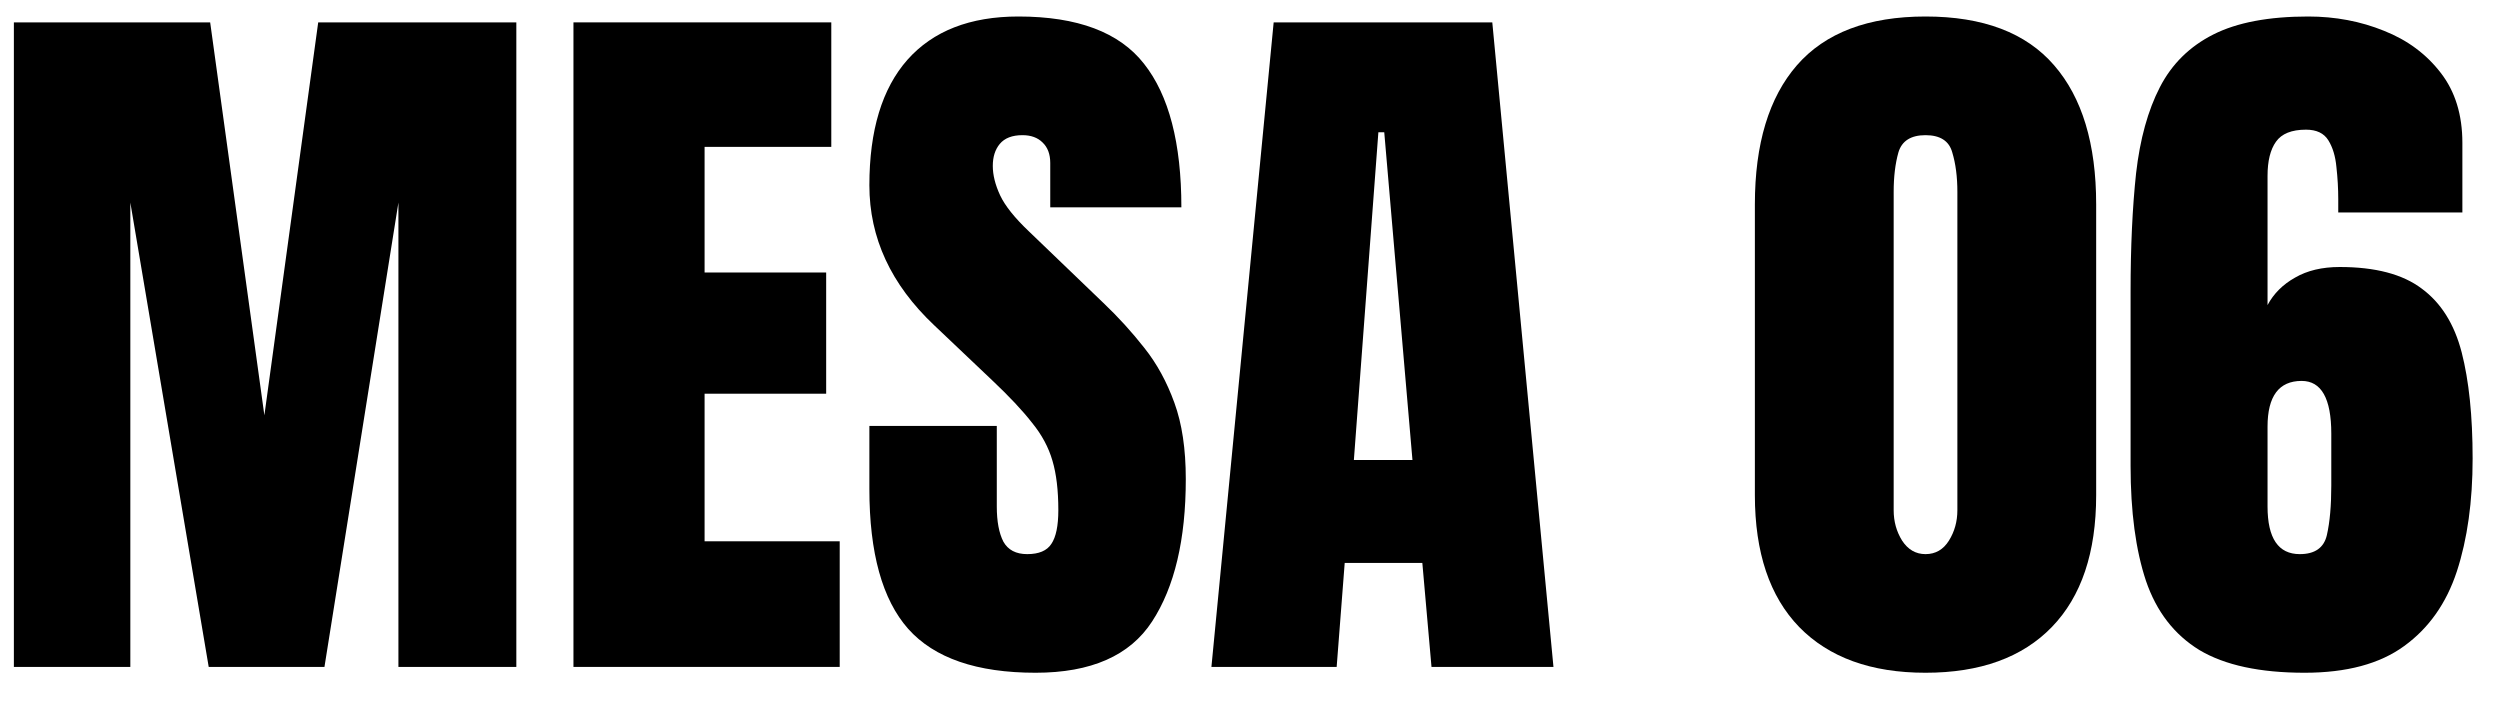 <svg width="60" height="17" viewBox="0 0 60 17" fill="none" xmlns="http://www.w3.org/2000/svg">
<path d="M0.333 16.006V0.537H5.044L6.345 9.968L7.637 0.537H12.392V16.006H9.562V4.861L7.787 16.006H5.009L3.128 4.861V16.006H0.333Z" fill="black"/>
<path d="M13.763 16.006V0.537H19.951V3.525H16.91V6.54H19.828V9.449H16.91V12.991H20.153V16.006H13.763Z" fill="black"/>
<path d="M24.855 16.146C23.443 16.146 22.423 15.795 21.796 15.092C21.175 14.389 20.865 13.27 20.865 11.734V10.223H23.923V12.156C23.923 12.514 23.976 12.795 24.081 13C24.193 13.199 24.383 13.299 24.653 13.299C24.934 13.299 25.127 13.217 25.233 13.053C25.344 12.889 25.4 12.619 25.4 12.244C25.4 11.77 25.353 11.374 25.259 11.058C25.166 10.735 25.002 10.431 24.767 10.144C24.539 9.851 24.219 9.511 23.809 9.124L22.42 7.806C21.383 6.827 20.865 5.708 20.865 4.448C20.865 3.13 21.169 2.125 21.779 1.434C22.394 0.742 23.282 0.396 24.442 0.396C25.86 0.396 26.865 0.774 27.456 1.53C28.054 2.286 28.353 3.435 28.353 4.976H25.206V3.912C25.206 3.701 25.145 3.537 25.022 3.42C24.905 3.303 24.744 3.244 24.539 3.244C24.293 3.244 24.111 3.314 23.994 3.455C23.882 3.59 23.827 3.766 23.827 3.982C23.827 4.199 23.885 4.434 24.002 4.686C24.12 4.938 24.351 5.228 24.697 5.556L26.481 7.27C26.838 7.609 27.166 7.97 27.465 8.351C27.764 8.726 28.004 9.165 28.186 9.669C28.368 10.167 28.459 10.776 28.459 11.497C28.459 12.95 28.189 14.09 27.65 14.916C27.117 15.736 26.185 16.146 24.855 16.146Z" fill="black"/>
<path d="M29.074 16.006L30.568 0.537H35.815L37.283 16.006H34.356L34.136 13.51H32.273L32.08 16.006H29.074ZM32.493 11.04H33.899L33.222 3.174H33.081L32.493 11.04Z" fill="black"/>
<path d="M46.212 16.146C44.906 16.146 43.895 15.78 43.18 15.048C42.471 14.315 42.117 13.261 42.117 11.884V4.905C42.117 3.452 42.454 2.339 43.127 1.565C43.807 0.786 44.835 0.396 46.212 0.396C47.595 0.396 48.623 0.786 49.297 1.565C49.971 2.339 50.308 3.452 50.308 4.905V11.884C50.308 13.261 49.954 14.315 49.245 15.048C48.536 15.78 47.525 16.146 46.212 16.146ZM46.212 13.299C46.453 13.299 46.64 13.19 46.775 12.974C46.91 12.757 46.977 12.514 46.977 12.244V4.606C46.977 4.243 46.936 3.927 46.854 3.657C46.778 3.382 46.564 3.244 46.212 3.244C45.861 3.244 45.644 3.382 45.562 3.657C45.486 3.927 45.448 4.243 45.448 4.606V12.244C45.448 12.514 45.515 12.757 45.65 12.974C45.791 13.19 45.978 13.299 46.212 13.299Z" fill="black"/>
<path d="M55.309 16.146C54.237 16.146 53.396 15.965 52.787 15.602C52.183 15.232 51.755 14.679 51.503 13.94C51.257 13.202 51.134 12.282 51.134 11.181V6.997C51.134 5.925 51.178 4.979 51.266 4.158C51.36 3.338 51.55 2.649 51.837 2.093C52.124 1.536 52.552 1.114 53.121 0.827C53.689 0.54 54.448 0.396 55.397 0.396C56.047 0.396 56.654 0.511 57.216 0.739C57.779 0.962 58.233 1.299 58.579 1.75C58.924 2.195 59.097 2.755 59.097 3.429V5.099H56.118V4.782C56.118 4.524 56.103 4.267 56.074 4.009C56.05 3.751 55.986 3.537 55.88 3.367C55.775 3.197 55.596 3.112 55.344 3.112C54.998 3.112 54.758 3.209 54.623 3.402C54.489 3.59 54.421 3.862 54.421 4.22V7.322C54.568 7.047 54.788 6.827 55.081 6.663C55.373 6.493 55.731 6.408 56.153 6.408C57.008 6.408 57.665 6.581 58.122 6.927C58.584 7.267 58.904 7.776 59.08 8.456C59.255 9.136 59.343 9.985 59.343 11.005C59.343 12.036 59.217 12.938 58.965 13.712C58.713 14.479 58.291 15.077 57.7 15.505C57.114 15.933 56.317 16.146 55.309 16.146ZM55.195 13.299C55.558 13.299 55.775 13.146 55.845 12.842C55.916 12.531 55.951 12.136 55.951 11.655V10.407C55.951 9.563 55.713 9.142 55.239 9.142C54.694 9.142 54.421 9.508 54.421 10.24V12.156C54.421 12.918 54.679 13.299 55.195 13.299Z" fill="black"/>
</svg>
